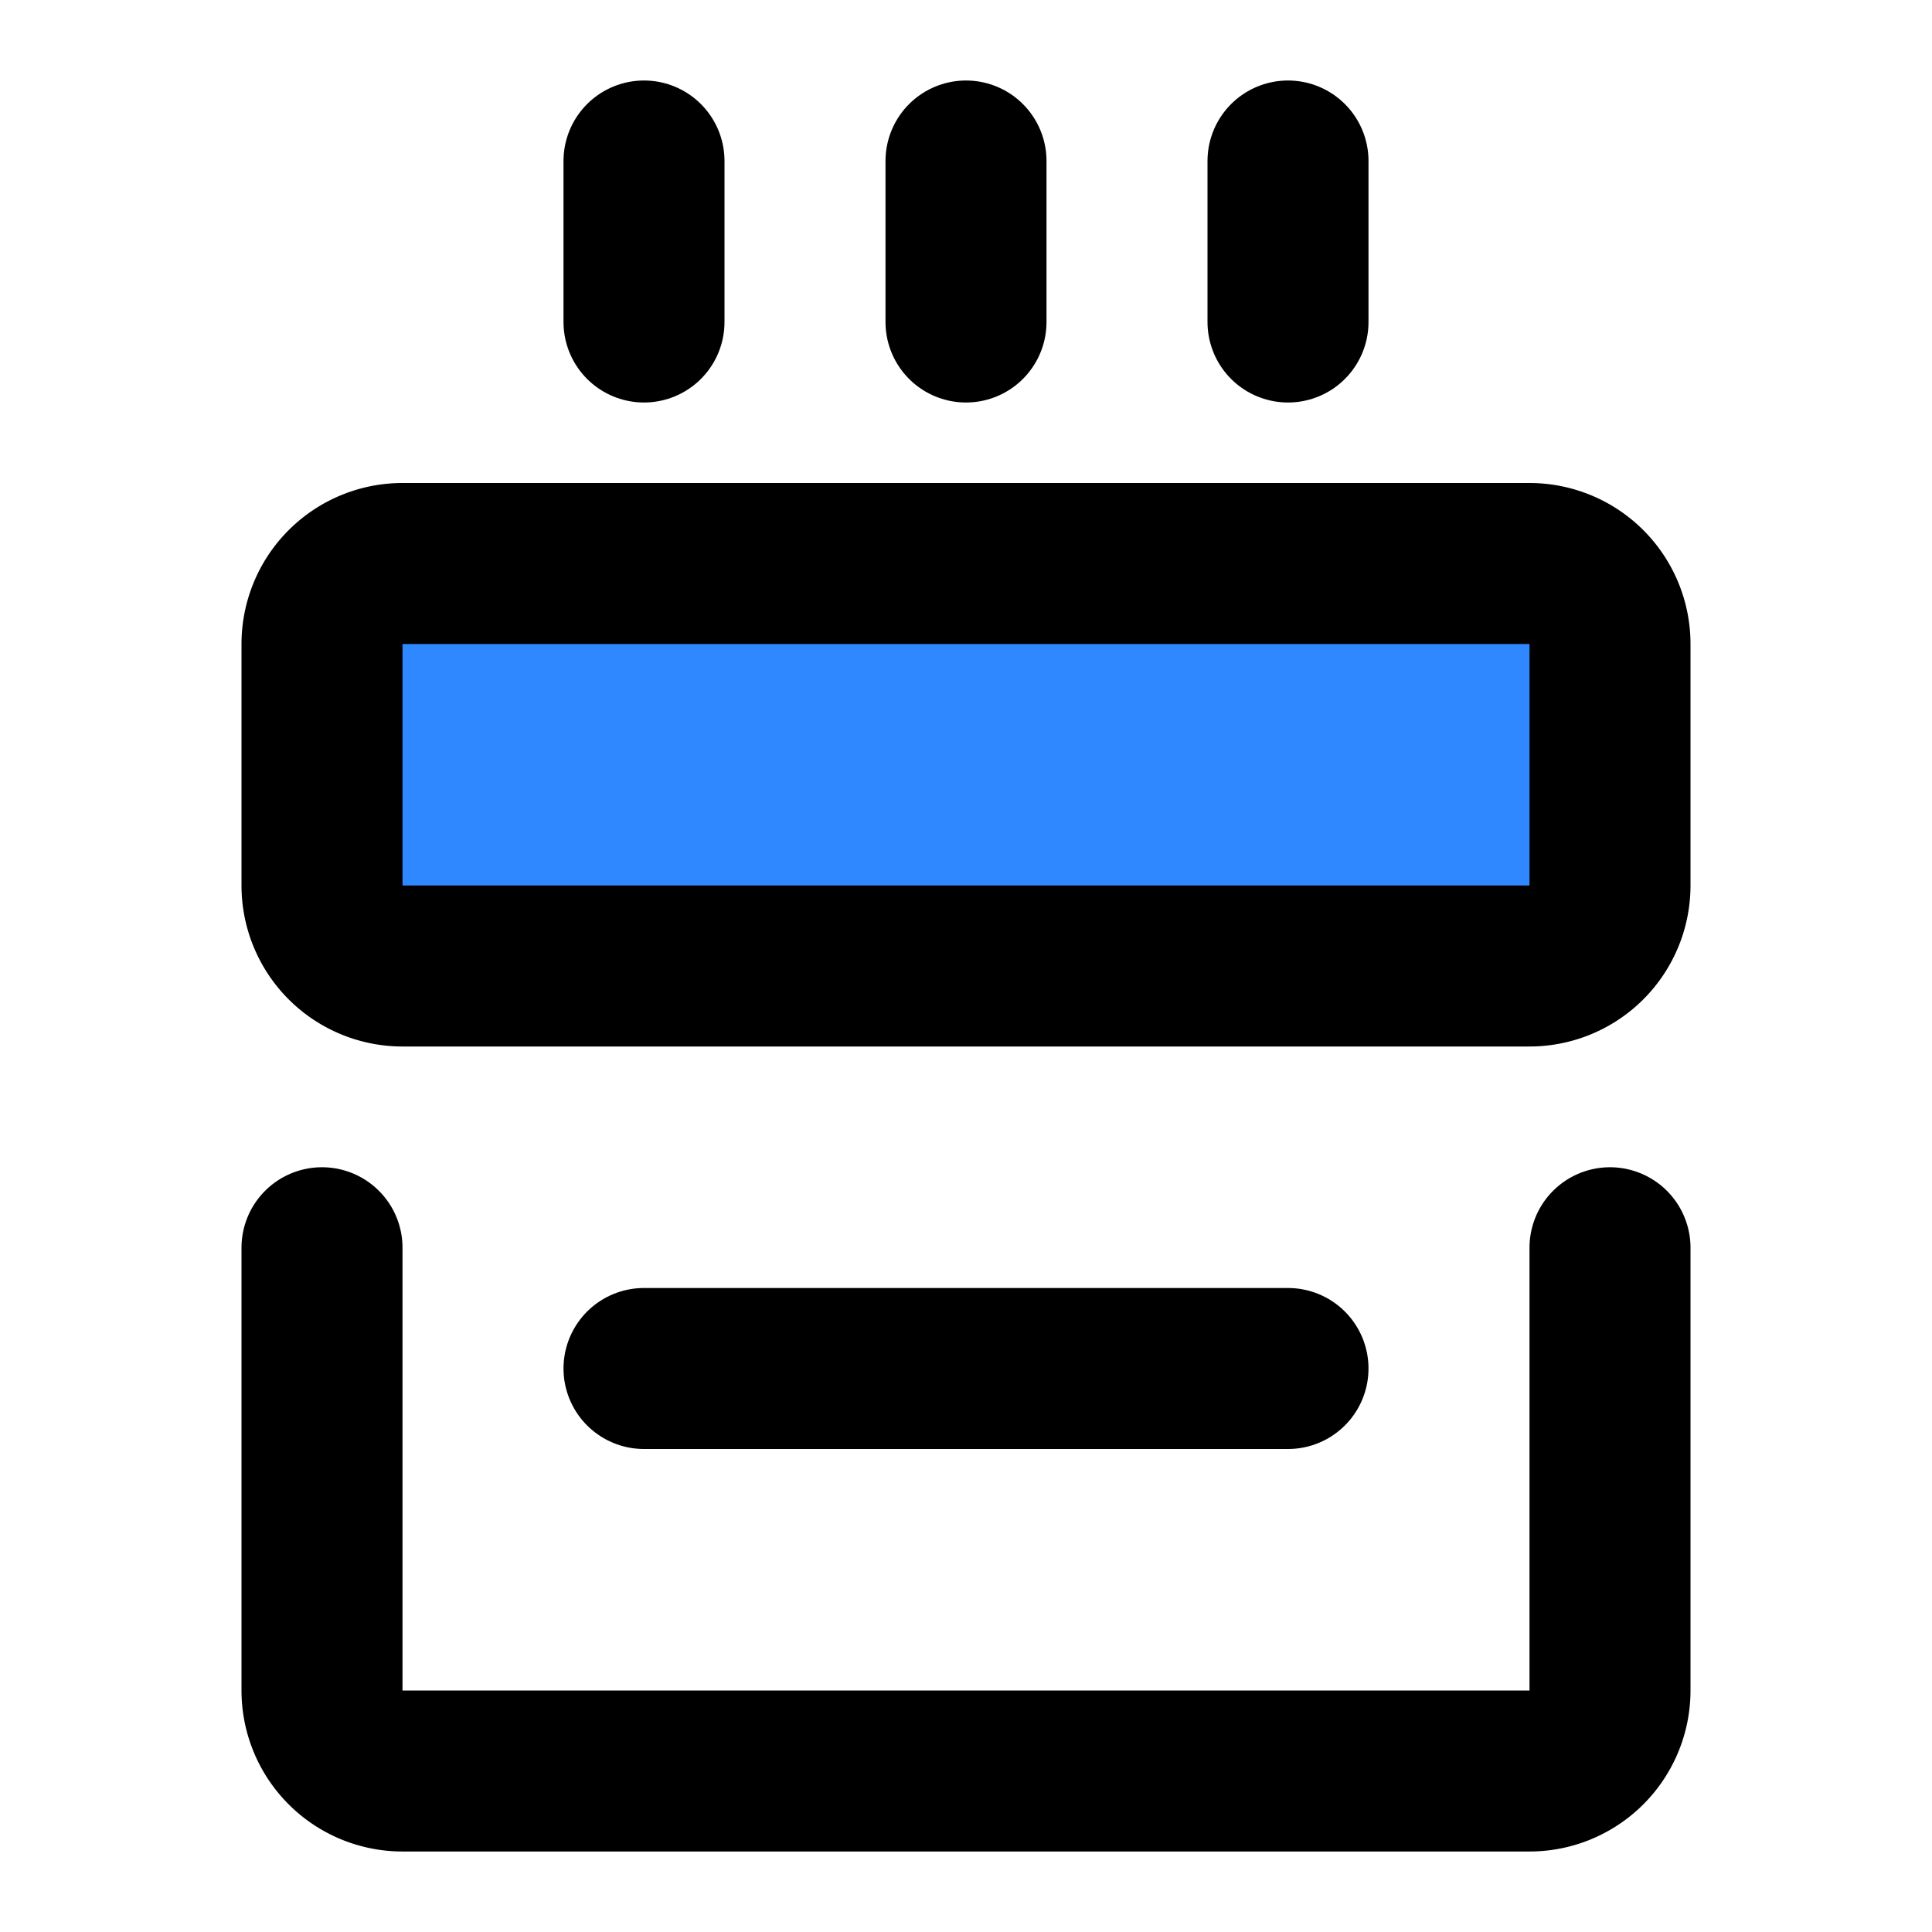 <svg width="48" height="48" fill="none" xmlns="http://www.w3.org/2000/svg"><path d="M8 31v11a2 2 0 0 0 2 2h28a2 2 0 0 0 2-2V31" stroke="#000" stroke-width="4" stroke-linecap="round" stroke-linejoin="round"/><path d="M38 14H10a2 2 0 0 0-2 2v6a2 2 0 0 0 2 2h28a2 2 0 0 0 2-2v-6a2 2 0 0 0-2-2Z" fill="#2F88FF" stroke="#000" stroke-width="4" stroke-linejoin="round"/><path d="M16 4v4M24 4v4M32 4v4M16 34h16" stroke="#000" stroke-width="4" stroke-linecap="round" stroke-linejoin="round"/></svg>